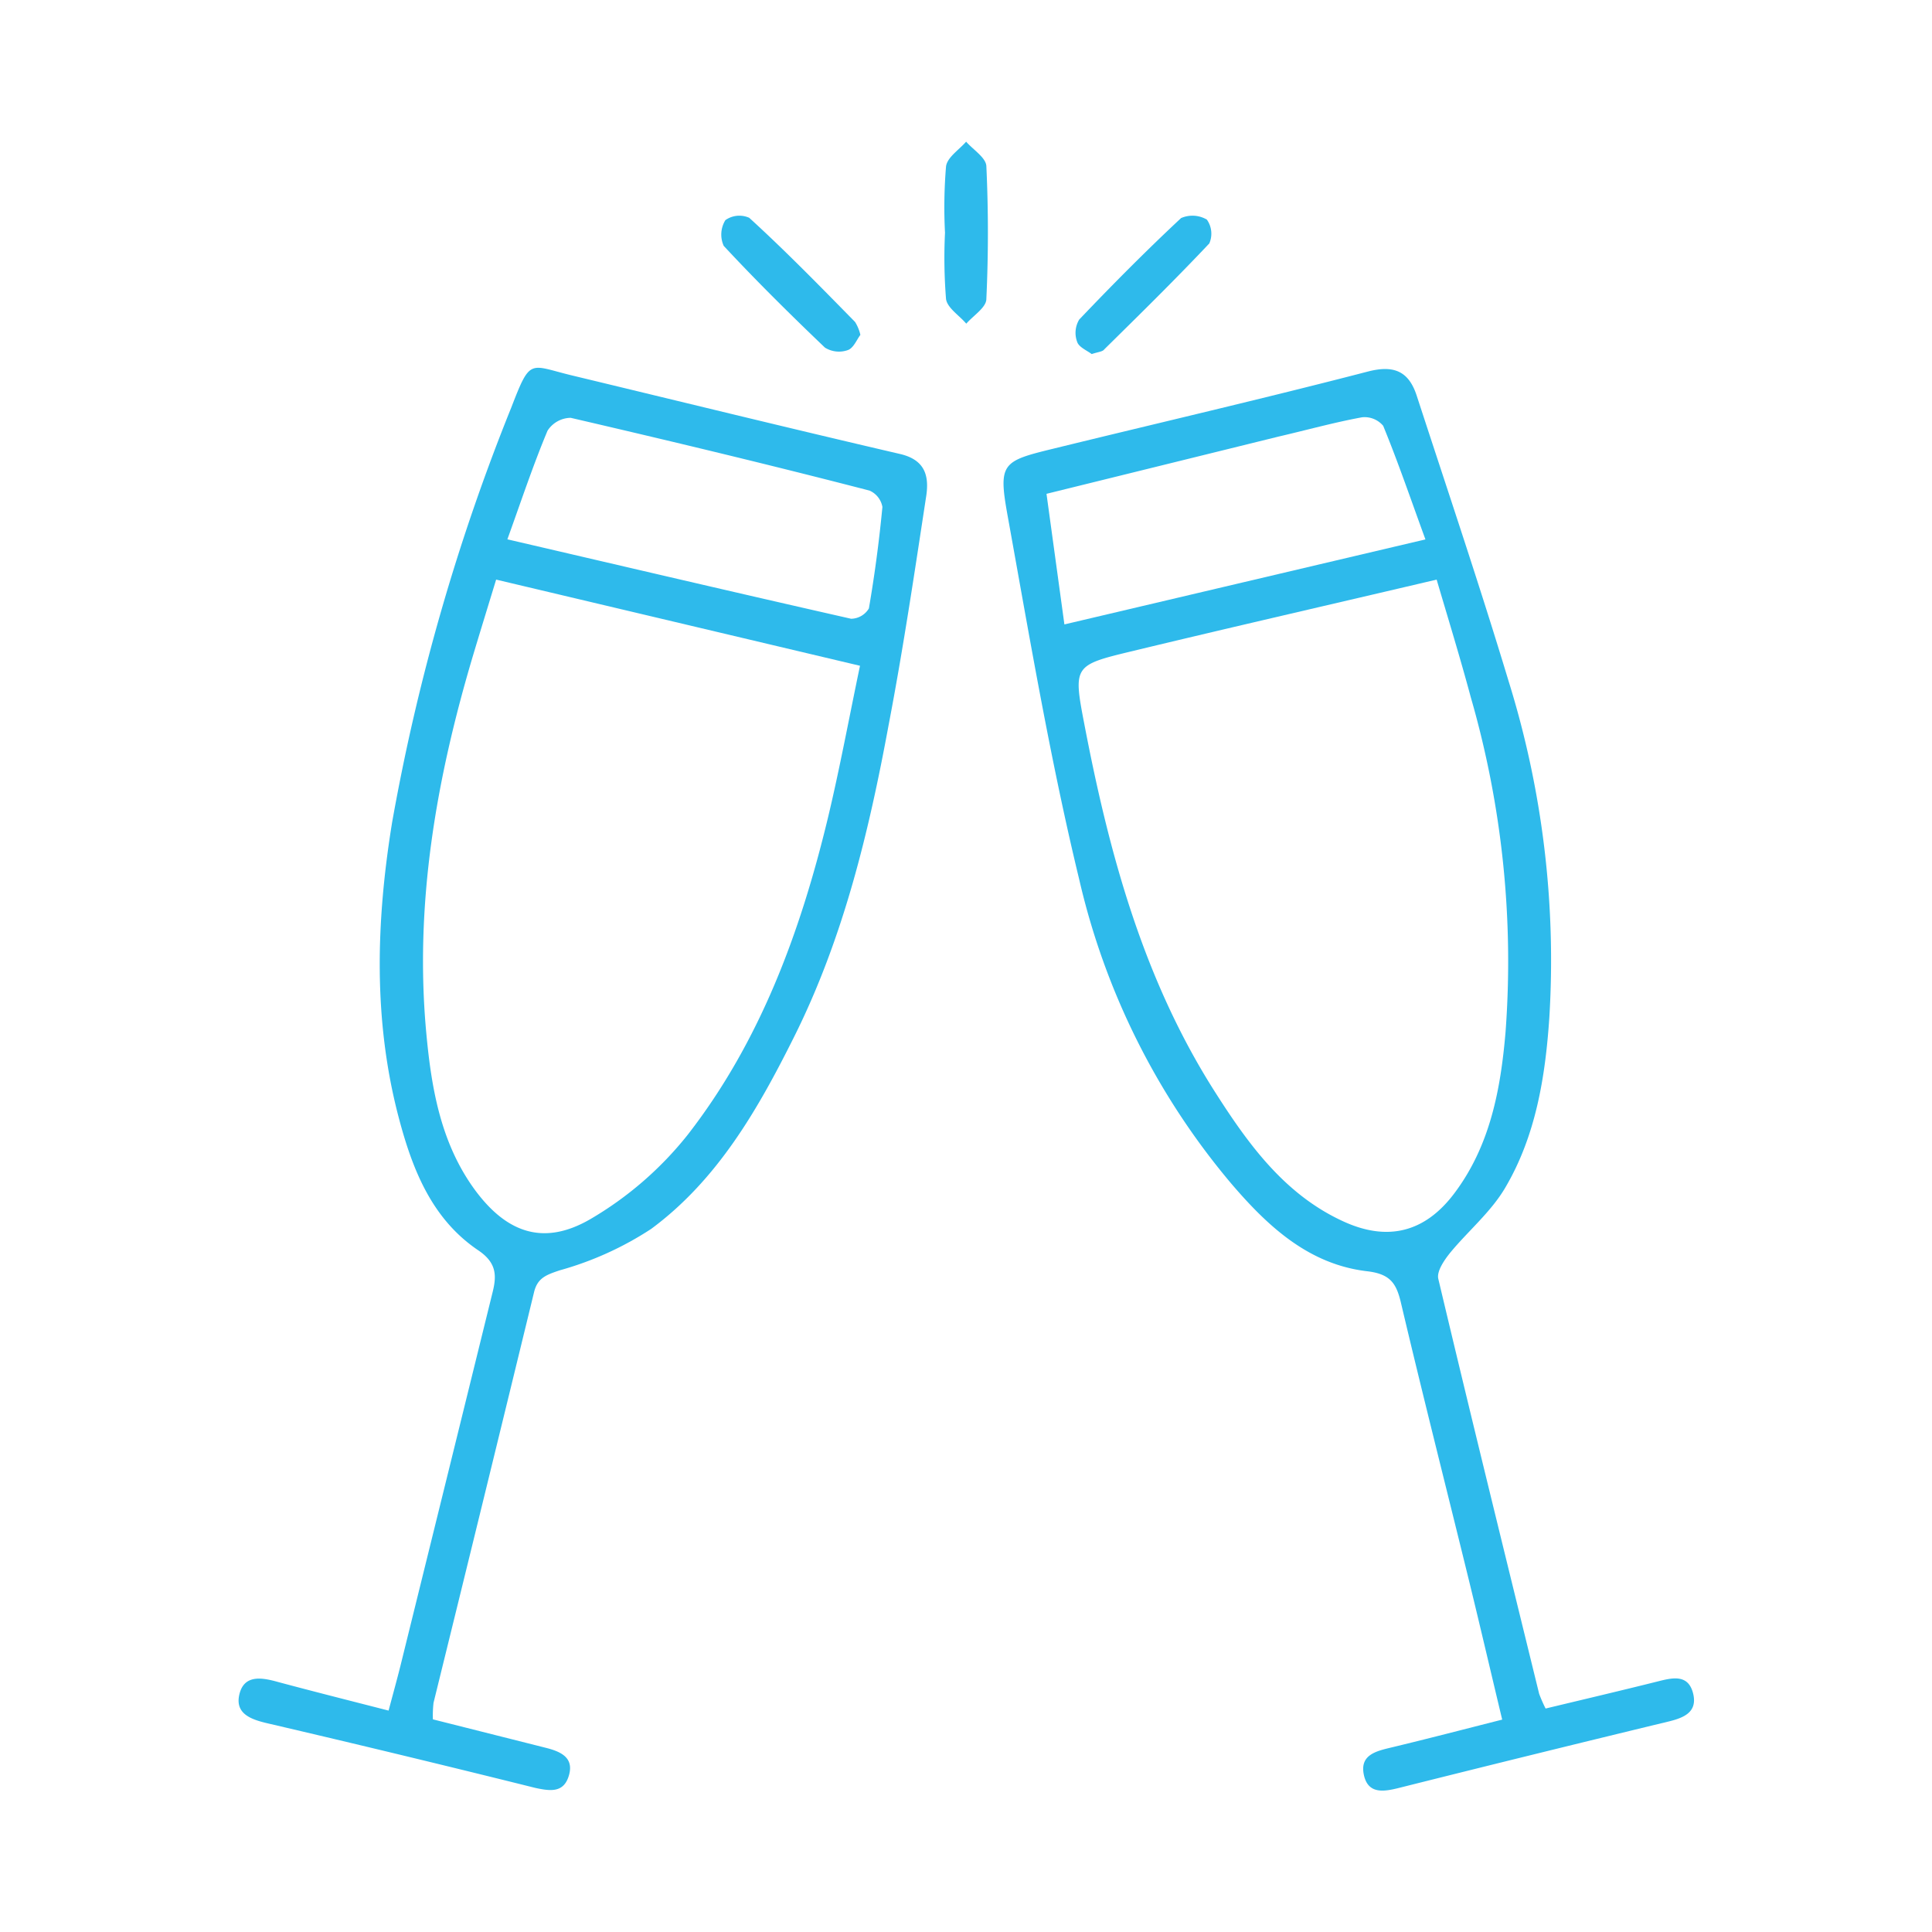 <svg id="Capa_1" data-name="Capa 1" xmlns="http://www.w3.org/2000/svg" viewBox="0 0 150 150"><defs><style>.cls-1{fill:#2ebaeb;}</style></defs><title>POL CATEGORIAS</title><path class="cls-1" d="M120,132.65c3-.72,5.85-1.39,8.69-2.1,1.18-.3,2.42-.6,2.78,1,.3,1.37-.71,1.81-1.89,2.1q-10.47,2.53-20.91,5.15c-1.19.3-2.45.54-2.78-1s.93-1.84,2.11-2.12c2.79-.67,5.56-1.39,8.63-2.17-.87-3.63-1.69-7.16-2.55-10.68-1.76-7.19-3.58-14.35-5.28-21.55-.36-1.57-.78-2.36-2.65-2.58-4.57-.53-7.77-3.54-10.6-6.86A56.18,56.18,0,0,1,83.79,68.28c-2.26-9.34-3.86-18.84-5.57-28.3-.72-4-.4-4.18,3.5-5.13,8.16-2,16.34-3.89,24.47-6,2.07-.54,3.2,0,3.81,1.89,2.4,7.36,4.88,14.7,7.12,22.12A72.9,72.9,0,0,1,120.29,79c-.31,4.61-1.05,9.2-3.44,13.24-1.1,1.86-2.86,3.33-4.24,5-.47.58-1.08,1.46-.94,2.05,2.55,10.75,5.2,21.48,7.83,32.22A11.17,11.17,0,0,0,120,132.65ZM111.54,45c-8.12,1.91-15.94,3.7-23.74,5.58-4.4,1.06-4.48,1.14-3.63,5.55C86.09,66.18,88.74,76,94.32,84.76c2.6,4.08,5.43,8,10,10.08,3.42,1.56,6.3.84,8.57-2.16,2.8-3.7,3.62-8.09,4-12.55a73.9,73.9,0,0,0-2.7-26C113.38,51.11,112.46,48.12,111.54,45Zm-.87-3.12c-1.13-3.09-2.12-6-3.28-8.82a1.88,1.88,0,0,0-1.65-.66c-2.18.4-4.33,1-6.49,1.5l-18,4.44,1.39,10.14Z"/><path class="cls-1" d="M33.61,133.49l8.73,2.2c1.12.28,2.23.72,1.84,2.12s-1.43,1.26-2.63,1q-10.35-2.58-20.73-5c-1.29-.3-2.61-.73-2.23-2.28s1.78-1.28,3-.94c2.76.74,5.54,1.44,8.58,2.22.36-1.36.7-2.57,1-3.8q3.54-14.33,7.07-28.66c.34-1.34.3-2.32-1.1-3.27-3.61-2.43-5.12-6.28-6.18-10.3-2-7.58-1.76-15.27-.52-22.91a161.62,161.62,0,0,1,9.26-32.24c1.49-3.86,1.39-3.29,4.63-2.5,8.52,2.05,17,4.13,25.56,6.12,2,.47,2.27,1.78,2,3.4C71,44.49,70.12,50.39,69,56.25c-1.54,8.35-3.52,16.59-7.35,24.26-2.81,5.63-5.94,11.09-11.09,14.9a25.32,25.32,0,0,1-7.11,3.22c-1.07.36-1.74.6-2,1.75q-3.87,15.91-7.79,31.82A8.6,8.6,0,0,0,33.61,133.49ZM38.52,45c-.61,2-1.2,3.91-1.77,5.81-2.88,9.64-4.6,19.43-3.64,29.53.4,4.24,1.13,8.42,3.73,12,2.48,3.39,5.37,4.42,9,2.31a27.14,27.14,0,0,0,7.54-6.53C59,80.9,62.13,72.41,64.27,63.54c.93-3.88,1.65-7.8,2.5-11.85Zm.86-3.13c9.12,2.12,17.91,4.18,26.7,6.17a1.64,1.64,0,0,0,1.38-.8c.45-2.61.8-5.25,1.05-7.88a1.71,1.71,0,0,0-1-1.27c-7.72-2-15.45-3.85-23.2-5.65a2.17,2.17,0,0,0-1.8,1C41.38,36.14,40.48,38.86,39.38,41.91Z"/><path class="cls-1" d="M73.37,18.07a38.42,38.42,0,0,1,.08-5.15c.09-.7,1-1.28,1.56-1.92.55.63,1.54,1.24,1.57,1.9.16,3.43.16,6.88,0,10.31,0,.66-1,1.28-1.56,1.92-.54-.64-1.47-1.22-1.57-1.91A40.16,40.16,0,0,1,73.37,18.07Z"/><path class="cls-1" d="M66.8,26c-.29.38-.54,1.05-1,1.19a2.06,2.06,0,0,1-1.75-.2c-2.69-2.57-5.33-5.18-7.86-7.9a2.13,2.13,0,0,1,.13-2,1.88,1.88,0,0,1,1.85-.18C61,19.49,63.69,22.25,66.39,25A3.31,3.31,0,0,1,66.8,26Z"/><path class="cls-1" d="M84.76,27.49c-.35-.27-1-.53-1.13-.95a2,2,0,0,1,.16-1.73c2.57-2.7,5.19-5.34,7.91-7.88a2.21,2.21,0,0,1,2,.12,1.89,1.89,0,0,1,.19,1.85c-2.65,2.81-5.41,5.52-8.16,8.23C85.6,27.31,85.26,27.32,84.76,27.49Z"/></svg>